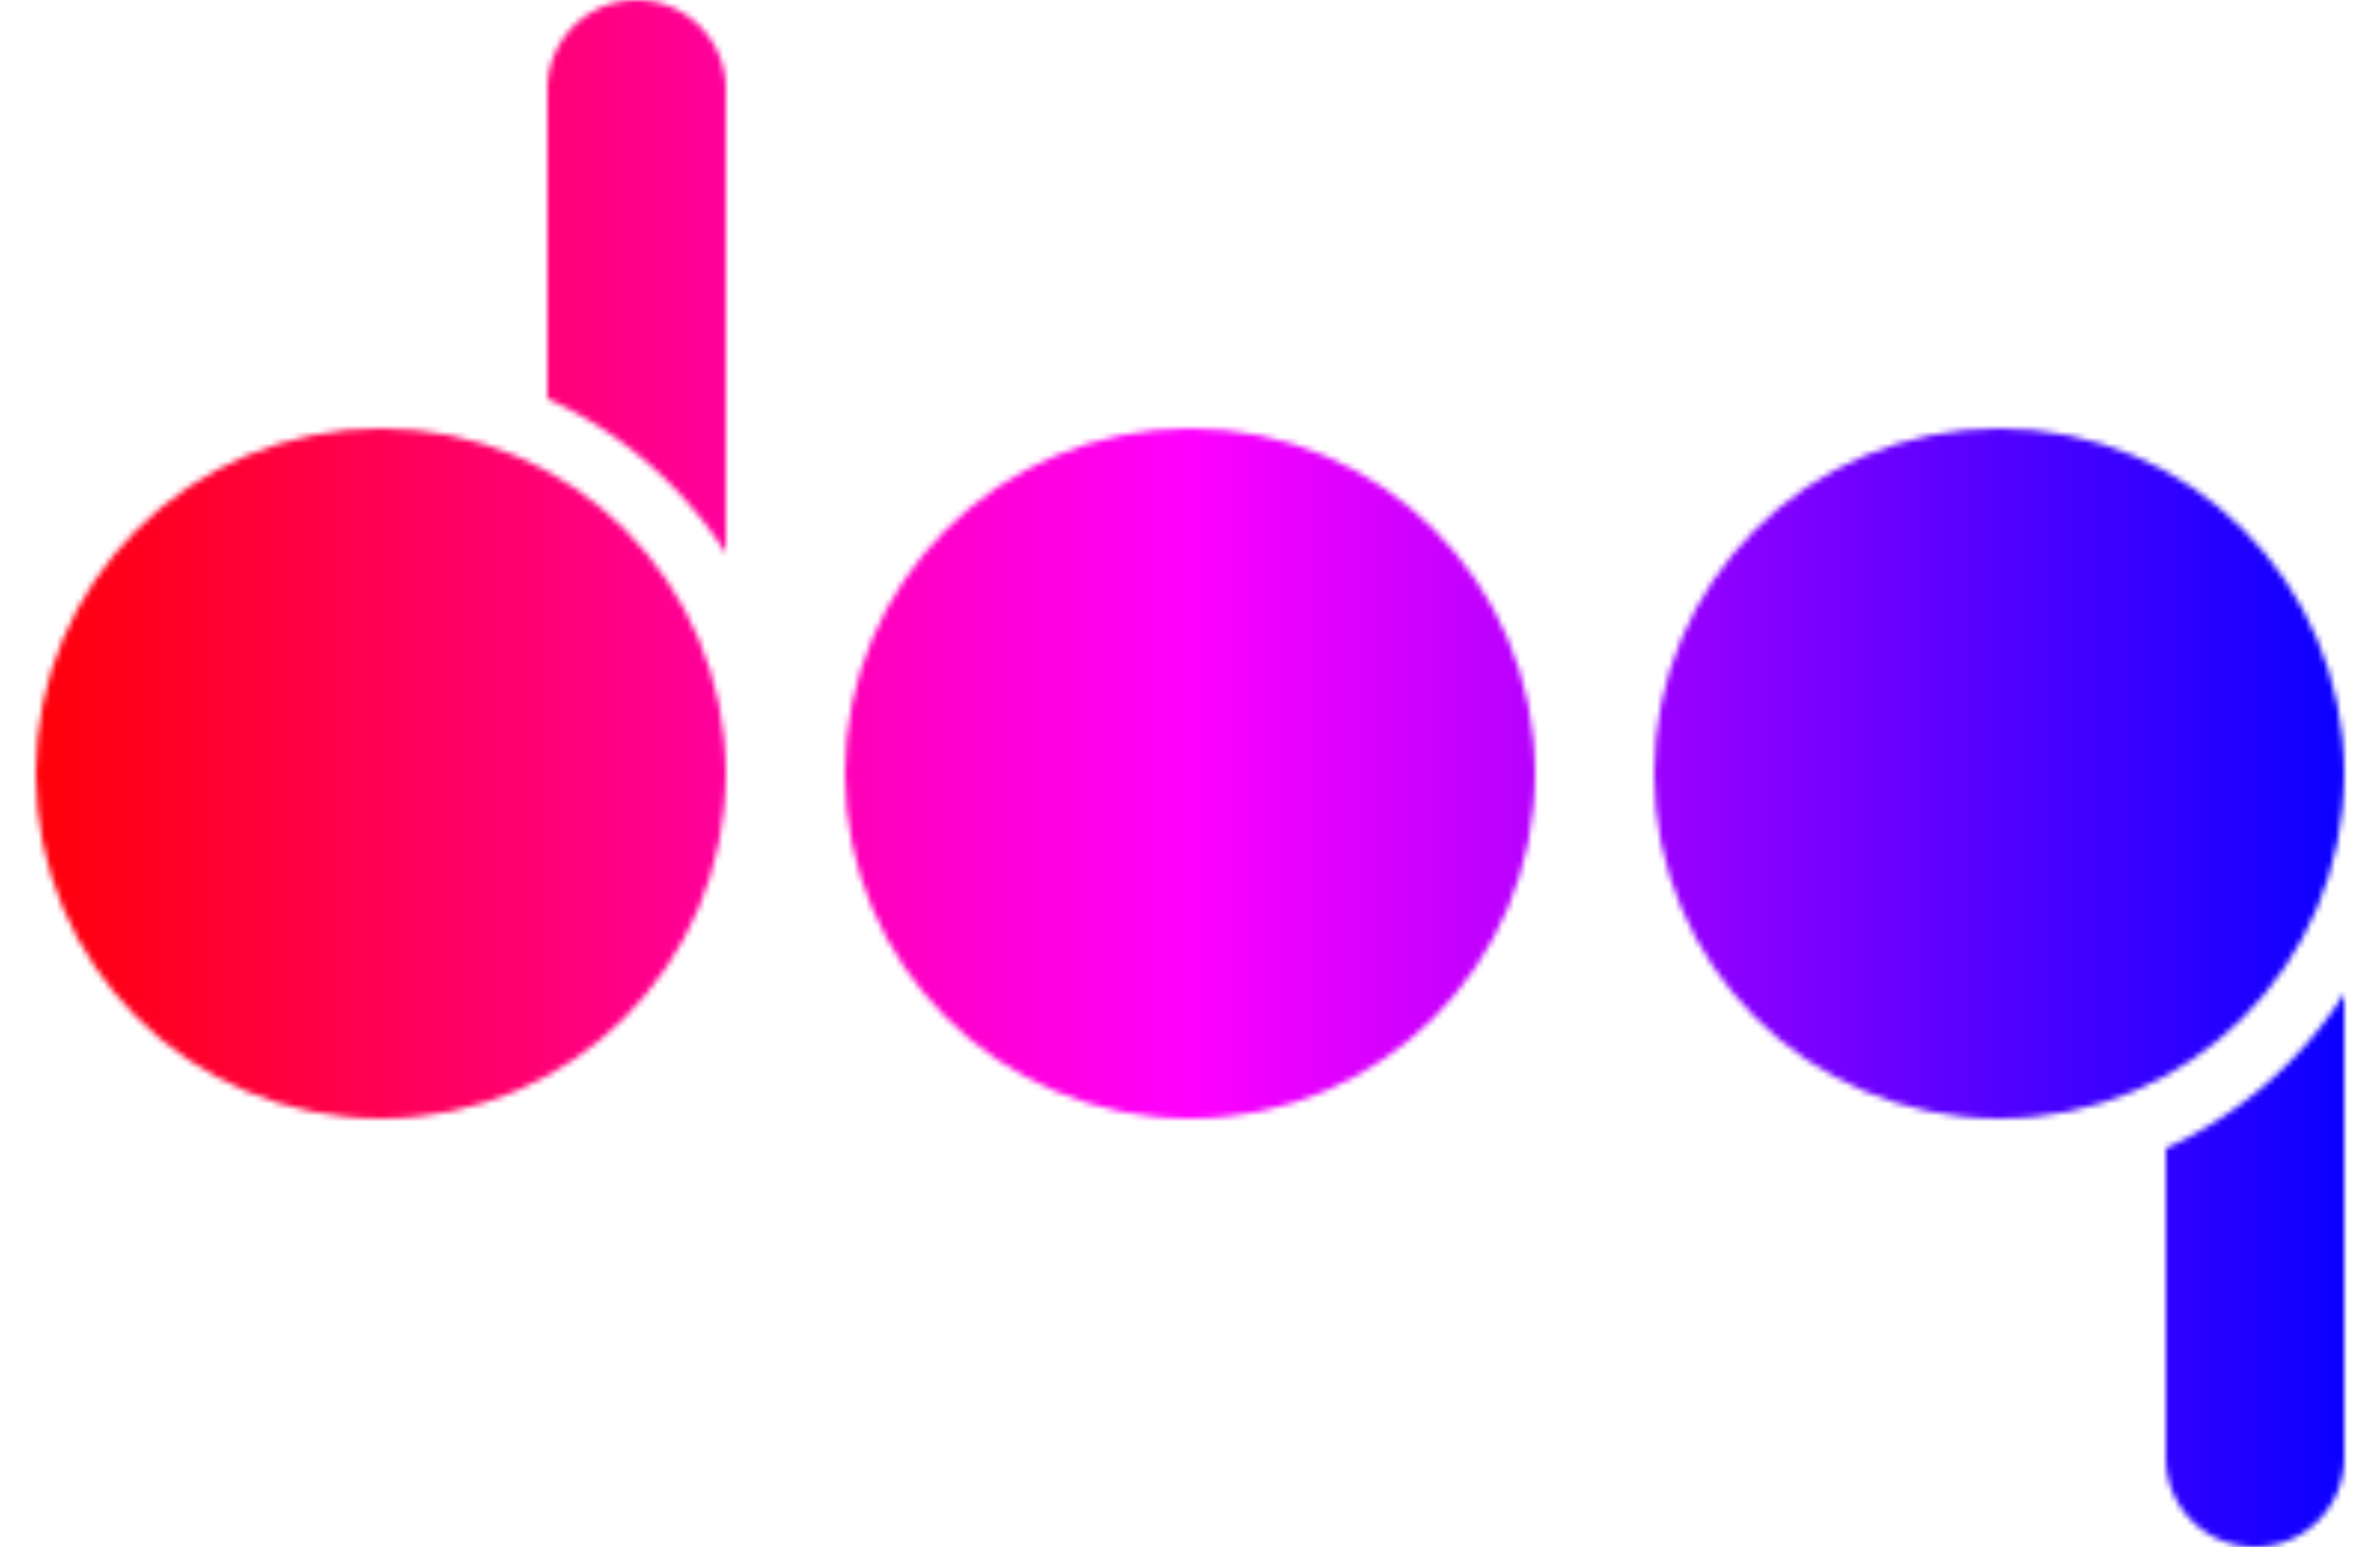 <svg xmlns="http://www.w3.org/2000/svg" baseProfile="full" width="400" height="260" style="zoom:1"><defs><linearGradient id="c" x1="0%" y1="0%" x2="100%" y2="0%"><stop offset="0%" stop-color="red"/><stop stop-color="#f0f" offset="50%"/><stop offset="100%" stop-color="#00f"/></linearGradient><mask id="b"><svg xmlns="http://www.w3.org/2000/svg" baseProfile="full" width="400" height="260" style="zoom:1"><defs><mask id="a"><path stroke-width="0" fill="#fff" d="M142 72h116v116H142z"/><path stroke="#000" stroke-width="0" d="m168 140 14.85 14.85a8 8 0 0 0 11.314 0l38.89-38.89a8 8 0 0 0-11.314-11.314l-33.234 33.234-9.19-9.19A8 8 0 0 0 168 140"/></mask></defs><g fill="#fff"><circle cx="64" cy="130" r="58"/><circle cy="130" mask="url(#a)" r="58" cx="200"/><circle cx="336" cy="130" r="58"/><path d="M122 93V15a15 15 0 0 0-30 0v52a70 70 0 0 1 30 26m272 74a70 70 0 0 1-30 26v52a15 15 0 0 0 30 0v-78"/></g></svg></mask></defs><path mask="url(#b)" fill="url(#c)" d="M0 0h400v260H0z"/></svg>
